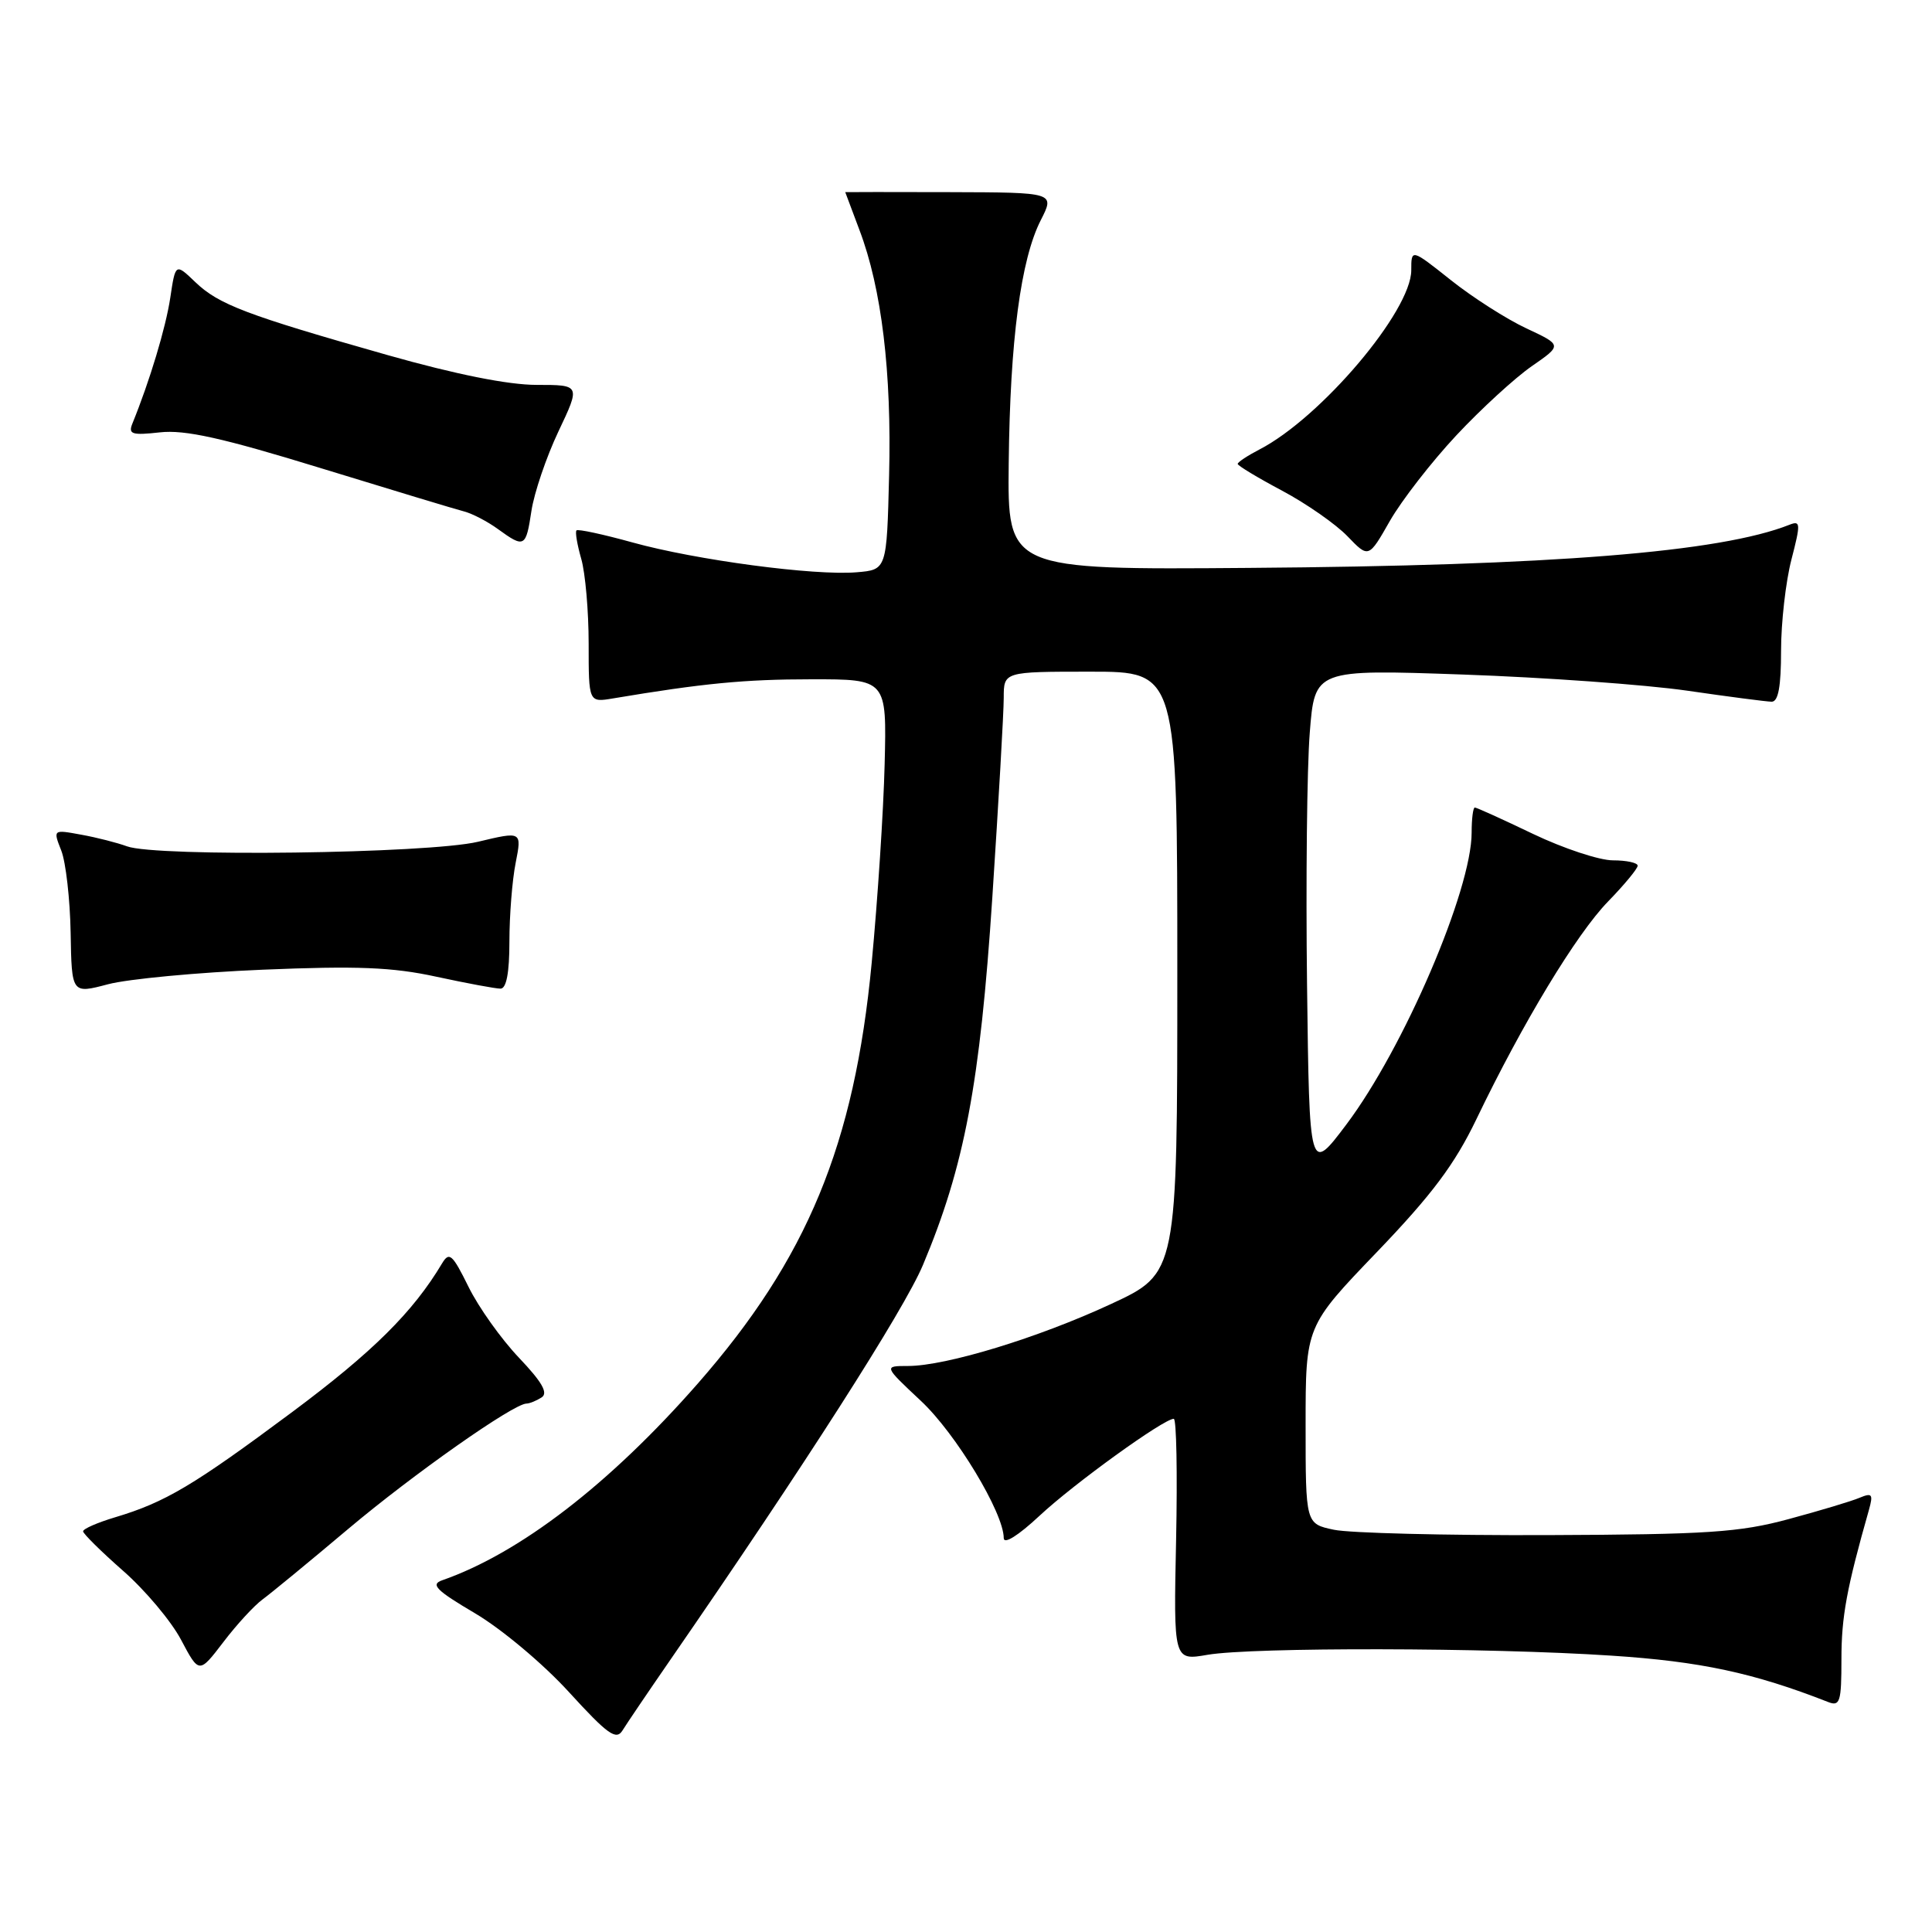 <?xml version="1.0" encoding="UTF-8" standalone="no"?>
<!DOCTYPE svg PUBLIC "-//W3C//DTD SVG 1.1//EN" "http://www.w3.org/Graphics/SVG/1.1/DTD/svg11.dtd" >
<svg xmlns="http://www.w3.org/2000/svg" xmlns:xlink="http://www.w3.org/1999/xlink" version="1.1" viewBox="0 0 256 256">
 <g >
 <path fill="currentColor"
d=" M 88.73 220.07 C 106.48 194.38 119.78 173.59 122.29 167.63 C 127.80 154.53 129.86 143.62 131.49 118.89 C 132.32 106.25 133.00 94.36 133.00 92.46 C 133.00 89.00 133.00 89.00 144.50 89.00 C 156.00 89.00 156.00 89.00 156.00 128.85 C 156.00 168.71 156.00 168.71 147.21 172.79 C 137.57 177.27 125.35 181.00 120.31 181.00 C 117.09 181.00 117.09 181.00 122.02 185.62 C 126.65 189.94 133.00 200.47 133.00 203.80 C 133.00 204.68 134.90 203.50 137.75 200.84 C 142.31 196.58 154.20 188.00 155.53 188.00 C 155.89 188.00 156.02 195.21 155.84 204.02 C 155.50 220.05 155.50 220.05 160.00 219.27 C 165.98 218.25 197.23 218.30 213.50 219.38 C 225.32 220.15 232.37 221.66 242.25 225.53 C 243.81 226.14 244.00 225.50 244.00 219.82 C 244.00 214.22 244.69 210.47 247.64 200.08 C 248.23 197.98 248.07 197.77 246.41 198.46 C 245.36 198.91 241.12 200.18 237.00 201.29 C 230.49 203.05 226.27 203.33 205.00 203.41 C 191.53 203.46 178.81 203.14 176.75 202.70 C 173.00 201.91 173.00 201.91 173.00 188.83 C 173.00 175.74 173.00 175.74 182.45 165.90 C 189.75 158.29 192.75 154.29 195.64 148.28 C 201.76 135.54 208.89 123.76 213.07 119.46 C 215.23 117.24 217.00 115.10 217.00 114.71 C 217.00 114.32 215.52 114.00 213.72 114.00 C 211.92 114.00 207.16 112.42 203.14 110.50 C 199.12 108.57 195.65 107.00 195.42 107.00 C 195.19 107.00 195.00 108.50 195.00 110.32 C 195.00 117.94 186.00 138.90 178.40 149.00 C 173.50 155.50 173.50 155.50 173.19 130.50 C 173.02 116.75 173.18 101.72 173.55 97.10 C 174.21 88.69 174.21 88.69 193.85 89.38 C 204.66 89.76 218.00 90.72 223.50 91.51 C 229.00 92.31 234.06 92.97 234.75 92.98 C 235.63 92.99 236.00 90.99 236.00 86.22 C 236.00 82.49 236.62 77.06 237.37 74.16 C 238.61 69.37 238.59 68.95 237.12 69.53 C 227.94 73.17 205.71 74.95 165.50 75.25 C 133.50 75.50 133.50 75.50 133.66 61.36 C 133.84 45.08 135.25 34.40 137.91 29.17 C 139.78 25.50 139.78 25.50 125.89 25.46 C 118.25 25.44 112.00 25.44 112.00 25.46 C 112.00 25.48 112.85 27.75 113.89 30.50 C 116.82 38.23 118.16 49.31 117.81 63.00 C 117.50 75.50 117.50 75.50 113.50 75.83 C 107.90 76.30 92.23 74.21 83.82 71.88 C 79.93 70.80 76.58 70.08 76.39 70.28 C 76.19 70.47 76.48 72.17 77.02 74.06 C 77.56 75.94 78.00 81.00 78.00 85.29 C 78.00 93.09 78.00 93.09 81.25 92.54 C 93.12 90.55 98.66 90.01 107.50 90.01 C 117.50 90.00 117.50 90.00 117.22 101.25 C 117.07 107.44 116.29 119.31 115.50 127.62 C 113.21 151.68 106.96 166.78 92.45 183.34 C 80.76 196.67 68.87 205.81 58.58 209.40 C 57.01 209.95 57.81 210.74 62.96 213.78 C 66.45 215.84 72.00 220.49 75.38 224.20 C 80.55 229.86 81.66 230.65 82.50 229.27 C 83.05 228.38 85.85 224.24 88.73 220.07 Z  M 34.78 211.94 C 35.86 211.15 40.97 206.95 46.13 202.60 C 54.75 195.34 68.00 186.02 69.76 185.98 C 70.17 185.98 71.07 185.61 71.76 185.17 C 72.67 184.59 71.83 183.13 68.76 179.90 C 66.42 177.44 63.41 173.22 62.08 170.51 C 59.95 166.19 59.53 165.82 58.58 167.40 C 54.73 173.86 49.38 179.16 38.68 187.13 C 25.62 196.85 21.90 199.06 15.25 201.05 C 12.91 201.75 11.01 202.58 11.01 202.91 C 11.02 203.23 13.41 205.59 16.31 208.14 C 19.22 210.69 22.68 214.80 23.99 217.28 C 26.38 221.79 26.38 221.79 29.60 217.58 C 31.36 215.26 33.70 212.73 34.78 211.94 Z  M 34.81 128.49 C 47.30 127.97 51.99 128.15 57.82 129.42 C 61.84 130.29 65.66 131.00 66.32 131.00 C 67.10 131.00 67.50 128.90 67.50 124.75 C 67.50 121.31 67.87 116.62 68.33 114.32 C 69.15 110.15 69.15 110.15 63.33 111.54 C 56.73 113.11 20.69 113.58 16.82 112.14 C 15.54 111.67 12.82 110.97 10.76 110.60 C 7.02 109.91 7.02 109.91 8.12 112.71 C 8.72 114.24 9.28 119.14 9.36 123.59 C 9.50 131.69 9.50 131.69 14.31 130.42 C 16.95 129.72 26.18 128.85 34.81 128.49 Z  M 192.96 57.70 C 196.24 54.19 200.75 50.06 202.97 48.52 C 207.00 45.73 207.00 45.73 202.25 43.51 C 199.64 42.29 195.14 39.42 192.25 37.12 C 187.00 32.95 187.00 32.95 187.00 35.81 C 187.00 41.21 175.03 55.35 166.88 59.56 C 165.30 60.38 164.00 61.24 164.00 61.47 C 164.00 61.70 166.65 63.30 169.89 65.02 C 173.13 66.75 177.03 69.47 178.56 71.07 C 181.35 73.97 181.35 73.97 184.17 69.02 C 185.73 66.30 189.68 61.21 192.96 57.70 Z  M 70.42 67.68 C 70.78 65.31 72.38 60.58 73.99 57.18 C 76.92 51.00 76.92 51.00 71.10 51.00 C 67.34 51.00 60.36 49.60 51.39 47.06 C 32.64 41.74 28.98 40.35 25.89 37.39 C 23.25 34.86 23.25 34.86 22.56 39.47 C 21.96 43.44 19.84 50.48 17.54 56.13 C 16.97 57.54 17.49 57.70 21.19 57.29 C 24.50 56.92 29.46 58.02 42.50 62.03 C 51.85 64.90 60.40 67.49 61.50 67.77 C 62.60 68.06 64.62 69.11 66.00 70.12 C 69.49 72.65 69.69 72.54 70.42 67.68 Z "/>
</g>
</svg>